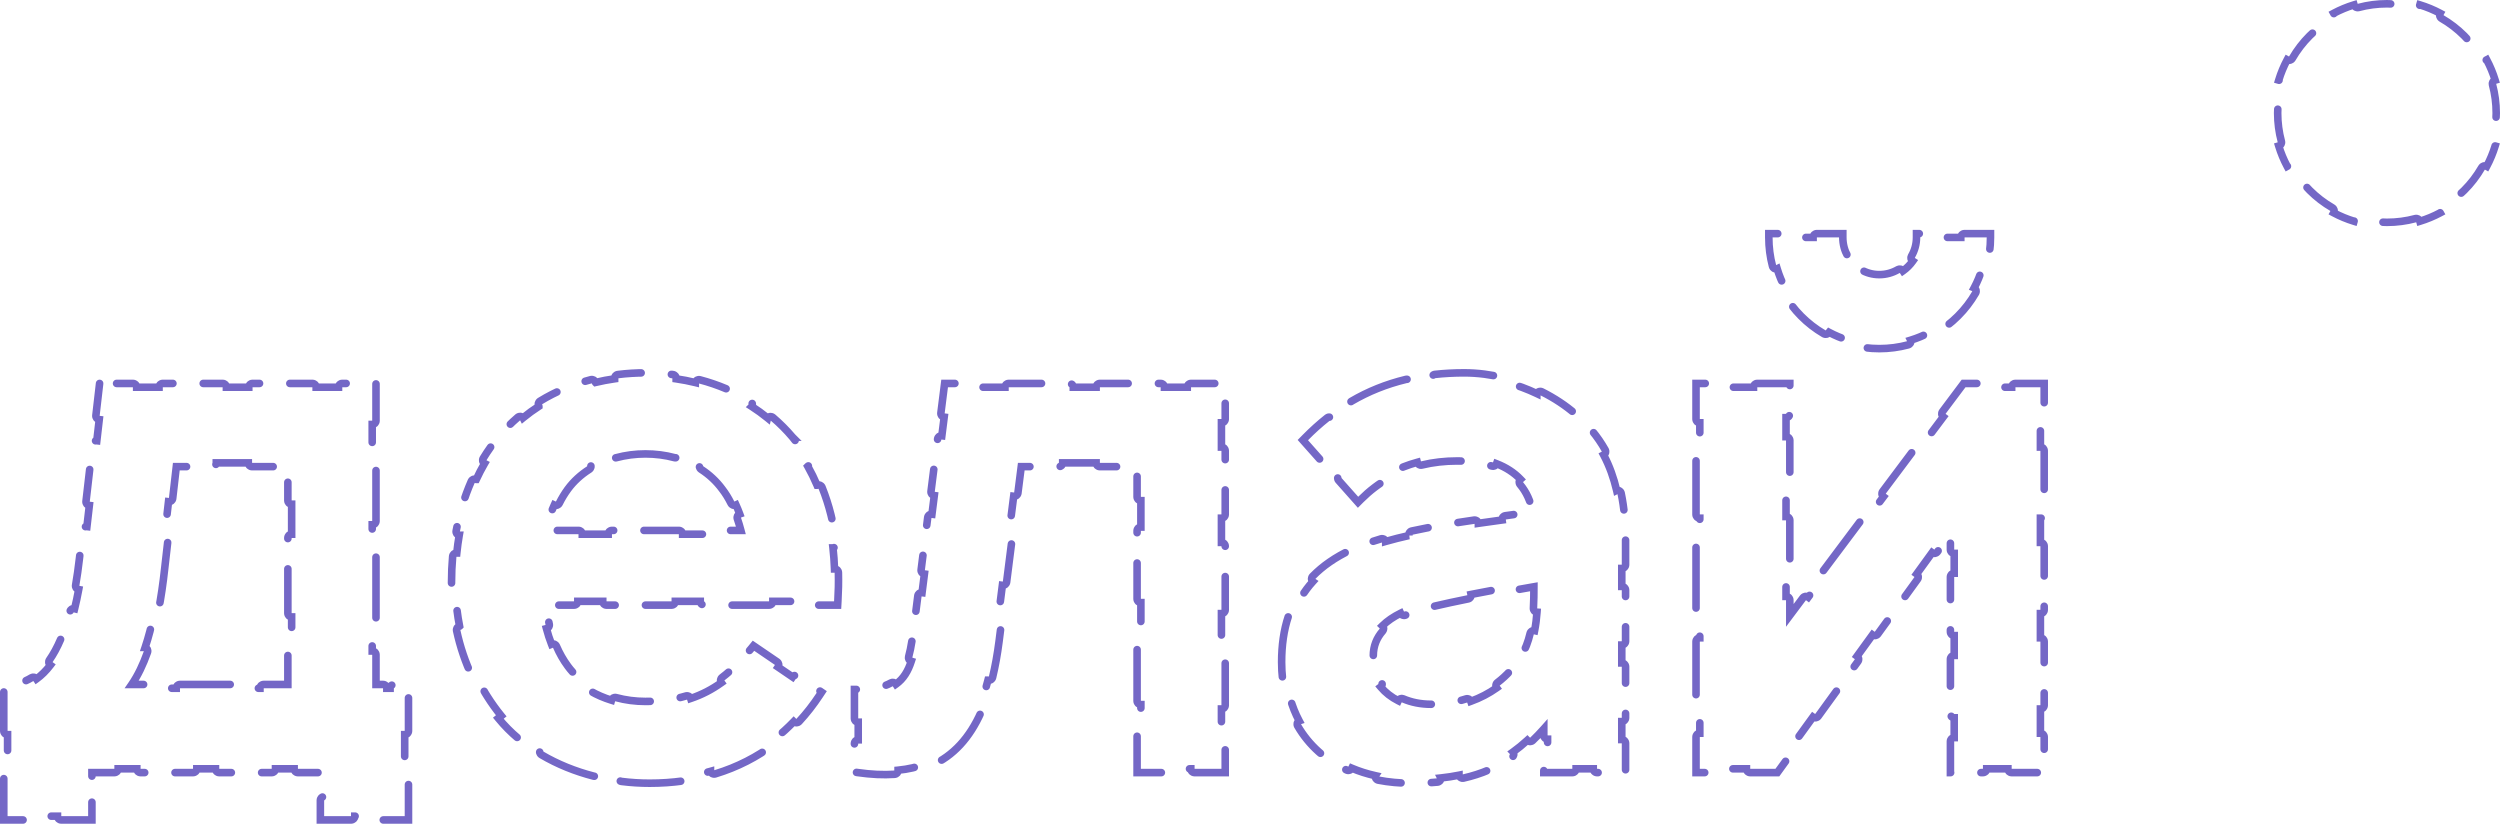 <svg width="330" height="109" viewBox="0 0 330 109" fill="none" xmlns="http://www.w3.org/2000/svg">
<path d="M13.147 50.615L13.096 51.058L12.66 54.835C12.629 55.11 12.825 55.358 13.1 55.389L12.779 58.174C12.505 58.142 12.257 58.339 12.225 58.613L11.354 66.168C11.323 66.443 11.52 66.691 11.794 66.722L11.473 69.507C11.199 69.475 10.951 69.672 10.919 69.946L10.484 73.724L10.484 73.725C10.341 74.978 10.174 76.151 9.983 77.246C9.936 77.518 10.117 77.776 10.387 77.824C10.223 78.716 10.042 79.556 9.847 80.347C9.581 80.279 9.309 80.438 9.24 80.704C8.508 83.495 7.586 85.596 6.531 87.112C6.375 87.336 6.428 87.642 6.647 87.802C6.076 88.551 5.465 89.152 4.821 89.616C4.672 89.393 4.372 89.326 4.142 89.468C3.165 90.07 2.114 90.351 1 90.351H0.5V90.851V96.478C0.5 96.755 0.724 96.978 1 96.978V101.606C0.724 101.606 0.5 101.83 0.5 102.106V107.734V108.234H1H4.545C4.821 108.234 5.045 108.01 5.045 107.734H7.589C7.589 108.01 7.813 108.234 8.089 108.234H11.633H12.133V107.734V105.651C12.133 105.374 11.91 105.151 11.633 105.151V104.067C11.91 104.067 12.133 103.844 12.133 103.567V101.984H15.095C15.371 101.984 15.595 101.76 15.595 101.484H18.057C18.057 101.76 18.281 101.984 18.557 101.984H25.48C25.756 101.984 25.98 101.76 25.98 101.484H28.442C28.442 101.76 28.665 101.984 28.942 101.984H35.865C36.141 101.984 36.365 101.76 36.365 101.484H38.826C38.826 101.76 39.05 101.984 39.326 101.984H42.288V103.567C42.288 103.844 42.512 104.067 42.788 104.067V105.151C42.512 105.151 42.288 105.374 42.288 105.651V107.734V108.234H42.788H46.332C46.608 108.234 46.832 108.01 46.832 107.734H49.377C49.377 108.01 49.601 108.234 49.877 108.234H53.421H53.921V107.734V102.106C53.921 101.83 53.697 101.606 53.421 101.606V96.978C53.697 96.978 53.921 96.755 53.921 96.478V90.851V90.351H53.421H51.991C51.715 90.351 51.491 90.575 51.491 90.851H51.061C51.061 90.575 50.837 90.351 50.561 90.351H49.631V86.436C49.631 86.159 49.407 85.936 49.131 85.936V82.521C49.407 82.521 49.631 82.297 49.631 82.021V73.19C49.631 72.914 49.407 72.69 49.131 72.69V69.275C49.407 69.275 49.631 69.051 49.631 68.775V59.945C49.631 59.669 49.407 59.445 49.131 59.445V56.03C49.407 56.03 49.631 55.806 49.631 55.53V51.115V50.615H49.131H45.182C44.906 50.615 44.682 50.839 44.682 51.115H41.733C41.733 50.839 41.509 50.615 41.233 50.615H33.336C33.06 50.615 32.836 50.839 32.836 51.115H29.887C29.887 50.839 29.663 50.615 29.387 50.615H21.49C21.214 50.615 20.99 50.839 20.99 51.115H18.041C18.041 50.839 17.817 50.615 17.541 50.615H13.592H13.147ZM17.39 90.351C18.202 89.164 18.888 87.727 19.467 86.099C19.559 85.839 19.423 85.553 19.163 85.46C19.162 85.46 19.16 85.459 19.159 85.459C19.612 84.106 19.999 82.616 20.327 81.017C20.328 81.017 20.328 81.017 20.329 81.018C20.6 81.07 20.863 80.893 20.915 80.622C21.255 78.873 21.527 77.004 21.738 75.049C21.738 75.049 21.738 75.048 21.738 75.047L22.266 70.418C22.298 70.143 22.101 69.895 21.826 69.864L22.241 66.225C22.516 66.256 22.764 66.059 22.795 65.785L23.273 61.596H28.05C28.326 61.596 28.55 61.372 28.55 61.096H32.774C32.774 61.372 32.998 61.596 33.274 61.596H37.997V66.055C37.997 66.331 38.221 66.555 38.497 66.555V70.514C38.221 70.514 37.997 70.738 37.997 71.014V80.932C37.997 81.209 38.221 81.432 38.497 81.432V85.391C38.221 85.391 37.997 85.615 37.997 85.891V90.351H34.813C34.537 90.351 34.313 90.575 34.313 90.851H31.628C31.628 90.575 31.404 90.351 31.128 90.351H23.759C23.483 90.351 23.259 90.575 23.259 90.851H20.575C20.575 90.575 20.351 90.351 20.075 90.351H17.39ZM110.568 79.878L110.596 79.407C110.673 78.123 110.7 76.847 110.67 75.585C110.663 75.309 110.434 75.09 110.158 75.097C110.157 75.097 110.156 75.097 110.155 75.097C110.121 74.163 110.055 73.237 109.954 72.322C109.955 72.322 109.956 72.322 109.957 72.322C110.231 72.287 110.426 72.037 110.391 71.763C110.069 69.194 109.465 66.7 108.51 64.325C108.407 64.069 108.116 63.944 107.86 64.047C107.858 64.048 107.857 64.049 107.855 64.049C107.495 63.2 107.087 62.367 106.63 61.553C106.631 61.552 106.633 61.551 106.634 61.55C106.872 61.41 106.952 61.103 106.812 60.865C106.17 59.775 105.438 58.719 104.608 57.701L104.609 57.701L104.602 57.694C103.807 56.755 102.945 55.894 102.027 55.11C101.817 54.931 101.501 54.955 101.322 55.166C101.32 55.167 101.319 55.168 101.318 55.17C100.652 54.627 99.957 54.124 99.237 53.661C99.238 53.66 99.239 53.658 99.24 53.656C99.384 53.421 99.31 53.113 99.075 52.969C97.011 51.706 94.756 50.76 92.387 50.134C92.12 50.063 91.847 50.222 91.776 50.489C91.776 50.491 91.775 50.492 91.775 50.494C90.946 50.292 90.104 50.129 89.251 50.005C89.251 50.004 89.251 50.002 89.251 50.001C89.286 49.727 89.092 49.477 88.818 49.442C87.625 49.291 86.413 49.216 85.192 49.216C83.969 49.216 82.757 49.29 81.565 49.438C81.291 49.471 81.097 49.721 81.13 49.995C81.131 49.997 81.131 49.998 81.131 50C80.276 50.121 79.432 50.282 78.603 50.481C78.602 50.48 78.602 50.478 78.602 50.477C78.532 50.21 78.259 50.05 77.992 50.119C75.609 50.741 73.35 51.682 71.292 52.942C71.056 53.086 70.983 53.394 71.127 53.63C71.128 53.631 71.129 53.633 71.129 53.634C70.408 54.098 69.713 54.603 69.049 55.149C69.048 55.147 69.047 55.146 69.046 55.144C68.865 54.935 68.55 54.911 68.341 55.092C67.423 55.882 66.566 56.751 65.779 57.698L65.779 57.698C65.048 58.579 64.384 59.514 63.786 60.496C63.643 60.732 63.717 61.039 63.953 61.183C63.955 61.184 63.956 61.185 63.958 61.186C63.564 61.864 63.201 62.564 62.868 63.284C62.867 63.284 62.865 63.283 62.864 63.282C62.611 63.171 62.316 63.286 62.205 63.539C61.306 65.588 60.646 67.782 60.215 70.073C60.164 70.344 60.342 70.606 60.614 70.656C60.615 70.657 60.616 70.657 60.617 70.657C60.484 71.428 60.377 72.21 60.296 73C60.295 73 60.294 73 60.293 73C60.018 72.976 59.775 73.179 59.75 73.454C59.651 74.574 59.601 75.711 59.601 76.859C59.601 77.935 59.657 79.009 59.769 80.075C59.797 80.349 60.043 80.549 60.318 80.52C60.319 80.52 60.321 80.519 60.322 80.519C60.41 81.238 60.524 81.952 60.664 82.66C60.663 82.661 60.661 82.661 60.66 82.661C60.39 82.72 60.218 82.986 60.277 83.256C60.731 85.355 61.416 87.402 62.34 89.354C62.459 89.604 62.757 89.71 63.006 89.592C63.008 89.591 63.009 89.591 63.011 89.59C63.331 90.235 63.679 90.87 64.054 91.491C64.14 91.633 64.228 91.775 64.316 91.916C64.875 92.803 65.491 93.662 66.164 94.489L65.776 94.804C65.776 94.804 65.776 94.804 65.776 94.804C66.567 95.776 67.452 96.667 68.415 97.476C68.626 97.654 68.942 97.626 69.119 97.415C69.121 97.413 69.122 97.412 69.123 97.41C69.813 97.963 70.541 98.474 71.302 98.945C71.301 98.947 71.3 98.948 71.299 98.95C71.159 99.188 71.238 99.494 71.476 99.634C73.593 100.882 75.933 101.824 78.371 102.452C78.639 102.52 78.912 102.359 78.98 102.092C78.981 102.091 78.981 102.089 78.981 102.088C79.844 102.294 80.719 102.46 81.6 102.586C81.6 102.588 81.6 102.589 81.599 102.591C81.565 102.865 81.759 103.115 82.033 103.149C83.268 103.305 84.512 103.383 85.752 103.383C87.269 103.383 88.726 103.283 90.124 103.09C90.397 103.052 90.588 102.799 90.55 102.526C90.55 102.524 90.55 102.523 90.55 102.522C91.67 102.347 92.748 102.11 93.786 101.817C93.786 101.818 93.787 101.82 93.787 101.821C93.867 102.085 94.147 102.235 94.411 102.154C97.349 101.261 99.955 99.91 102.223 98.193C102.443 98.027 102.487 97.713 102.32 97.493C102.319 97.492 102.318 97.49 102.317 97.489C103.188 96.801 104.005 96.057 104.77 95.264C104.771 95.265 104.772 95.266 104.773 95.267C104.976 95.455 105.292 95.442 105.48 95.24C106.474 94.166 107.375 93.007 108.183 91.778L108.453 91.368L108.047 91.091L105.311 89.225C105.083 89.07 104.772 89.128 104.616 89.356L102.706 88.054C102.862 87.826 102.803 87.515 102.575 87.359L99.839 85.494L99.46 85.236L99.17 85.591C97.934 87.104 96.678 88.387 95.314 89.425C95.097 89.591 95.053 89.9 95.215 90.12C93.981 91.003 92.65 91.701 91.167 92.198C91.085 91.938 90.809 91.792 90.547 91.87C88.974 92.341 87.214 92.589 85.192 92.589C83.875 92.589 82.569 92.419 81.329 92.084C81.066 92.013 80.794 92.167 80.719 92.428C79.738 92.127 78.802 91.724 77.936 91.223C78.078 90.991 78.007 90.688 77.777 90.541C76.679 89.843 75.72 88.974 74.962 87.943L74.961 87.941C74.353 87.121 73.857 86.237 73.452 85.3C73.344 85.049 73.054 84.932 72.802 85.036C72.539 84.371 72.319 83.684 72.134 82.98C72.399 82.913 72.563 82.646 72.499 82.379C72.307 81.567 72.159 80.731 72.046 79.878H75.772C76.048 79.878 76.272 79.654 76.272 79.378H79.562C79.562 79.654 79.786 79.878 80.062 79.878H88.644C88.92 79.878 89.144 79.654 89.144 79.378H92.434C92.434 79.654 92.658 79.878 92.934 79.878H101.516C101.792 79.878 102.016 79.654 102.016 79.378H105.307C105.307 79.654 105.531 79.878 105.807 79.878H110.097H110.568ZM95.33 64.563L95.33 64.563L95.338 64.574C95.77 65.129 96.151 65.753 96.489 66.43C96.611 66.674 96.906 66.775 97.152 66.658C97.328 67.043 97.49 67.441 97.64 67.848C97.383 67.939 97.246 68.221 97.334 68.481C97.505 68.98 97.658 69.494 97.796 70.016H94.023C93.747 70.016 93.523 70.24 93.523 70.516H90.108C90.108 70.24 89.884 70.016 89.608 70.016H80.778C80.501 70.016 80.278 70.24 80.278 70.516H76.862C76.862 70.24 76.638 70.016 76.362 70.016H72.567C72.689 69.489 72.832 68.973 72.996 68.471C73.082 68.211 72.942 67.931 72.684 67.843C72.829 67.439 72.989 67.045 73.164 66.661C73.409 66.778 73.705 66.677 73.826 66.432C74.156 65.77 74.533 65.145 74.962 64.564L74.962 64.563C75.72 63.532 76.679 62.663 77.777 61.964C78.007 61.818 78.078 61.515 77.936 61.283C78.802 60.782 79.738 60.379 80.719 60.077C80.794 60.339 81.066 60.493 81.329 60.422C82.569 60.087 83.875 59.917 85.192 59.917C86.526 59.917 87.818 60.084 89.032 60.41C89.296 60.481 89.567 60.328 89.642 60.066C90.618 60.367 91.543 60.77 92.396 61.274C92.253 61.504 92.32 61.808 92.549 61.956C93.626 62.654 94.567 63.526 95.33 64.563ZM124.69 50.615L124.635 51.052L124.2 54.504C124.165 54.778 124.359 55.028 124.633 55.062L124.323 57.521C124.049 57.487 123.799 57.681 123.765 57.955L122.894 64.857C122.859 65.131 123.053 65.381 123.327 65.416L123.017 67.875C122.743 67.841 122.493 68.035 122.459 68.308L121.588 75.211C121.554 75.485 121.748 75.735 122.022 75.77L121.711 78.229C121.437 78.194 121.187 78.388 121.153 78.662L120.718 82.113L120.717 82.114C120.493 83.906 120.291 85.42 119.945 86.677C119.873 86.94 120.025 87.212 120.285 87.289C119.867 88.587 119.259 89.602 118.266 90.31C118.124 90.087 117.83 90.012 117.598 90.145C116.632 90.694 115.27 91.004 113.285 91.004H112.785V91.504V94.831C112.785 95.107 113.009 95.331 113.285 95.331V97.657C113.009 97.657 112.785 97.881 112.785 98.157V101.484V101.917L113.214 101.979C114.977 102.233 116.596 102.308 118.081 102.207C118.357 102.188 118.565 101.95 118.546 101.674C118.546 101.672 118.546 101.669 118.546 101.667C119.888 101.536 121.106 101.252 122.209 100.821C122.211 100.825 122.212 100.828 122.214 100.831C122.325 101.084 122.62 101.198 122.873 101.087C125.876 99.763 128.011 97.348 129.492 94.028C129.604 93.775 129.491 93.48 129.239 93.367C129.237 93.366 129.235 93.366 129.233 93.365C129.69 92.27 130.08 91.076 130.412 89.785C130.413 89.785 130.415 89.785 130.416 89.786C130.684 89.85 130.954 89.685 131.019 89.417C131.374 87.945 131.657 86.359 131.877 84.666L131.877 84.664L132.374 80.747C132.409 80.473 132.215 80.222 131.941 80.188L132.313 77.262C132.587 77.297 132.837 77.103 132.872 76.829L133.867 68.994C133.901 68.72 133.708 68.469 133.434 68.435L133.805 65.509C134.079 65.544 134.329 65.35 134.364 65.076L134.806 61.596H139.776C140.052 61.596 140.276 61.372 140.276 61.096H144.686C144.686 61.372 144.91 61.596 145.186 61.596H150.096V65.583C150.096 65.859 150.32 66.083 150.596 66.083V69.571C150.32 69.571 150.096 69.795 150.096 70.071V79.046C150.096 79.322 150.32 79.546 150.596 79.546V83.034C150.32 83.034 150.096 83.258 150.096 83.534V92.509C150.096 92.785 150.32 93.009 150.596 93.009V96.497C150.32 96.497 150.096 96.721 150.096 96.997V101.484V101.984H150.596H154.14C154.416 101.984 154.64 101.76 154.64 101.484H157.185C157.185 101.76 157.409 101.984 157.685 101.984H161.229H161.729V101.484V97.287C161.729 97.011 161.505 96.787 161.229 96.787V93.589C161.505 93.589 161.729 93.365 161.729 93.089V84.695C161.729 84.418 161.505 84.195 161.229 84.195V80.997C161.505 80.997 161.729 80.773 161.729 80.497V72.102C161.729 71.826 161.505 71.602 161.229 71.602V68.405C161.505 68.405 161.729 68.181 161.729 67.905V59.51C161.729 59.234 161.505 59.01 161.229 59.01V55.812C161.505 55.812 161.729 55.589 161.729 55.312V51.115V50.615H161.229H157.218C156.942 50.615 156.718 50.839 156.718 51.115H153.707C153.707 50.839 153.484 50.615 153.207 50.615H145.186C144.91 50.615 144.686 50.839 144.686 51.115H141.675C141.675 50.839 141.451 50.615 141.175 50.615H133.153C132.877 50.615 132.653 50.839 132.653 51.115H129.642C129.642 50.839 129.418 50.615 129.142 50.615H125.131H124.69ZM211.684 60.057C212.457 61.523 213.015 63.09 213.397 64.729C213.399 64.728 213.4 64.728 213.402 64.728C213.672 64.671 213.937 64.844 213.994 65.114C214.402 67.06 214.575 69.094 214.575 71.169V74.538C214.575 74.814 214.351 75.038 214.075 75.038V77.406C214.351 77.406 214.575 77.63 214.575 77.906V84.643C214.575 84.919 214.351 85.143 214.075 85.143V87.511C214.351 87.511 214.575 87.735 214.575 88.011V94.748C214.575 95.024 214.351 95.248 214.075 95.248V97.616C214.351 97.616 214.575 97.84 214.575 98.116V101.484V101.984H214.075H210.81C210.534 101.984 210.31 101.76 210.31 101.484H208.046C208.046 101.76 207.822 101.984 207.546 101.984H204.281H203.781V101.484V99.277C203.781 99.001 204.005 98.777 204.281 98.777V97.569C204.005 97.569 203.781 97.345 203.781 97.069V96.22C203.298 96.763 202.81 97.27 202.317 97.743C202.117 97.934 201.801 97.927 201.61 97.728C201.608 97.726 201.607 97.725 201.606 97.724C200.992 98.286 200.369 98.795 199.731 99.253C199.733 99.255 199.734 99.257 199.735 99.259C199.89 99.487 199.831 99.798 199.603 99.953C197.637 101.288 195.536 102.173 193.185 102.709C192.915 102.77 192.647 102.601 192.586 102.332C192.586 102.33 192.585 102.328 192.585 102.327C191.817 102.483 191.022 102.604 190.193 102.692C190.194 102.694 190.194 102.695 190.194 102.697C190.219 102.972 190.016 103.215 189.741 103.239C188.642 103.338 187.491 103.383 186.279 103.383C184.753 103.383 183.302 103.247 181.939 102.982C181.668 102.929 181.491 102.667 181.543 102.396C181.544 102.393 181.544 102.391 181.545 102.389C180.443 102.146 179.405 101.814 178.436 101.401C178.435 101.403 178.434 101.405 178.433 101.408C178.317 101.658 178.02 101.767 177.769 101.651C174.987 100.358 172.779 98.377 171.298 95.834C171.159 95.595 171.24 95.289 171.479 95.15C171.481 95.149 171.484 95.147 171.487 95.146C170.985 94.207 170.582 93.195 170.284 92.114C170.282 92.115 170.279 92.116 170.277 92.116C170.008 92.181 169.738 92.016 169.673 91.748C169.345 90.389 169.175 88.935 169.175 87.4C169.175 85.205 169.454 83.179 170.069 81.337C170.157 81.075 170.44 80.933 170.702 81.021C170.705 81.022 170.707 81.023 170.71 81.024C171.295 79.455 172.142 78.04 173.285 76.782C173.282 76.78 173.28 76.778 173.278 76.775C173.081 76.582 173.077 76.266 173.27 76.068C174.6 74.709 176.274 73.547 178.324 72.582L178.329 72.58C179.532 72.032 180.868 71.552 182.293 71.127C182.558 71.048 182.836 71.199 182.915 71.463C182.915 71.464 182.916 71.465 182.916 71.466C183.897 71.186 184.922 70.928 185.975 70.691C185.974 70.691 185.974 70.69 185.974 70.689C185.915 70.42 186.086 70.153 186.356 70.094C189.009 69.516 191.822 69.056 194.578 68.654C194.851 68.614 195.105 68.803 195.145 69.076C195.145 69.076 195.145 69.077 195.145 69.077C196.2 68.925 197.246 68.78 198.271 68.64C198.234 68.366 198.425 68.114 198.699 68.077L198.939 68.044C200.101 67.885 201.229 67.731 202.307 67.576C202.04 66.158 201.481 64.945 200.653 63.958C200.479 63.75 200.502 63.443 200.702 63.264C199.869 62.393 198.813 61.701 197.542 61.21C197.451 61.465 197.172 61.601 196.913 61.515C195.618 61.082 194.093 60.849 192.342 60.849C190.722 60.849 189.166 61.027 187.686 61.386C187.419 61.451 187.151 61.29 187.083 61.025C185.849 61.361 184.664 61.824 183.538 62.418C183.669 62.657 183.583 62.958 183.345 63.093C182.02 63.842 180.78 64.783 179.636 65.926L179.261 66.302L178.909 65.905L176.701 63.417C176.518 63.211 176.537 62.895 176.743 62.712L175.2 60.972C174.993 61.155 174.677 61.136 174.494 60.93L172.286 58.443L171.976 58.093L172.304 57.76C173.225 56.823 174.183 55.956 175.184 55.163C175.4 54.992 175.714 55.028 175.886 55.244C175.887 55.245 175.888 55.247 175.889 55.248C176.639 54.675 177.413 54.143 178.212 53.655C178.211 53.654 178.21 53.652 178.209 53.651C178.07 53.413 178.15 53.106 178.389 52.967C180.586 51.682 182.972 50.712 185.586 50.081C185.855 50.016 186.125 50.181 186.189 50.45C186.19 50.451 186.19 50.453 186.191 50.454C187.088 50.254 188.012 50.094 188.966 49.975C188.966 49.974 188.966 49.972 188.966 49.971C188.936 49.697 189.134 49.45 189.408 49.42C190.65 49.284 191.937 49.216 193.274 49.216C195.058 49.216 196.837 49.453 198.551 49.878C198.819 49.945 198.982 50.216 198.915 50.484C198.915 50.486 198.915 50.487 198.914 50.489C200.286 50.861 201.612 51.356 202.857 51.947C202.857 51.945 202.858 51.944 202.859 51.942C202.983 51.695 203.283 51.596 203.53 51.719C205.183 52.548 206.689 53.546 207.965 54.653C209.616 56.051 210.901 57.639 211.88 59.372C212.016 59.612 211.931 59.917 211.69 60.053C211.688 60.054 211.686 60.056 211.684 60.057ZM202.568 83.243C202.726 82.449 202.823 81.636 202.882 80.811C202.608 80.794 202.399 80.559 202.414 80.285C202.465 79.355 202.473 78.409 202.475 77.452C201.168 77.676 199.802 77.916 198.416 78.169C198.145 78.219 197.884 78.039 197.835 77.767C196.621 77.991 195.394 78.225 194.18 78.467C194.235 78.738 194.06 79.001 193.789 79.056C192.209 79.375 190.657 79.708 189.191 80.051L189.179 80.054L189.179 80.054C187.872 80.326 186.632 80.702 185.538 81.192C185.288 81.303 184.996 81.195 184.881 80.948C183.953 81.407 183.135 81.956 182.479 82.603C182.673 82.786 182.69 83.093 182.513 83.296C181.729 84.194 181.275 85.268 181.275 86.56C181.275 87.859 181.665 89.024 182.354 89.993C182.51 90.213 182.464 90.516 182.252 90.679C182.866 91.416 183.652 92.031 184.571 92.494C184.685 92.25 184.973 92.139 185.222 92.246C186.288 92.705 187.53 92.963 188.89 92.963C190.536 92.963 192.089 92.713 193.517 92.256C193.778 92.173 194.056 92.314 194.143 92.572C195.382 92.128 196.526 91.53 197.554 90.802C197.393 90.583 197.436 90.275 197.653 90.109C198.905 89.152 199.96 87.989 200.775 86.674C201.343 85.716 201.723 84.693 201.975 83.617C202.038 83.351 202.302 83.185 202.568 83.243ZM259.197 50.615L259.047 50.815L256.414 54.329C256.249 54.55 256.294 54.863 256.515 55.029L254.482 57.742C254.261 57.576 253.948 57.621 253.782 57.842L248.517 64.869C248.351 65.09 248.396 65.403 248.617 65.569L246.585 68.282C246.364 68.116 246.05 68.161 245.885 68.382L240.62 75.409C240.454 75.63 240.499 75.943 240.72 76.109L238.687 78.822C238.466 78.656 238.153 78.701 237.987 78.922L236.255 81.234V79.222C236.255 78.946 236.031 78.722 235.755 78.722V76.209C236.031 76.209 236.255 75.985 236.255 75.709V68.682C236.255 68.406 236.031 68.182 235.755 68.182V65.669C236.031 65.669 236.255 65.445 236.255 65.169V58.142C236.255 57.866 236.031 57.642 235.755 57.642V55.128C236.031 55.128 236.255 54.904 236.255 54.628V51.115V50.615H235.755H231.962C231.685 50.615 231.462 50.839 231.462 51.115H228.668C228.668 50.839 228.444 50.615 228.168 50.615H224.375H223.875V51.115V55.312C223.875 55.589 224.099 55.812 224.375 55.812V59.01C224.099 59.01 223.875 59.234 223.875 59.51V67.905C223.875 68.181 224.099 68.405 224.375 68.405V71.602C224.099 71.602 223.875 71.826 223.875 72.102V80.497C223.875 80.773 224.099 80.997 224.375 80.997V84.195C224.099 84.195 223.875 84.418 223.875 84.695V93.089C223.875 93.365 224.099 93.589 224.375 93.589V96.787C224.099 96.787 223.875 97.011 223.875 97.287V101.484V101.984H224.375H227.702C227.978 101.984 228.202 101.76 228.202 101.484H230.529C230.529 101.76 230.753 101.984 231.029 101.984H234.356H234.611L234.76 101.778L237.383 98.161C237.545 97.937 237.495 97.624 237.271 97.462L239.306 94.655C239.53 94.817 239.843 94.767 240.005 94.544L245.249 87.309C245.411 87.086 245.361 86.773 245.138 86.611L247.173 83.804C247.396 83.966 247.709 83.916 247.871 83.692L253.115 76.458C253.277 76.235 253.227 75.922 253.004 75.76L255.039 72.953C255.263 73.115 255.575 73.065 255.737 72.841L257.455 70.472V72.548C257.455 72.824 257.678 73.048 257.955 73.048V75.665C257.678 75.665 257.455 75.889 257.455 76.165V83.399C257.455 83.675 257.678 83.899 257.955 83.899V86.516C257.678 86.516 257.455 86.74 257.455 87.016V94.25C257.455 94.526 257.678 94.75 257.955 94.75V97.367C257.678 97.367 257.455 97.591 257.455 97.867V101.484V101.984H257.955H261.748C262.024 101.984 262.248 101.76 262.248 101.484H265.041C265.041 101.76 265.265 101.984 265.541 101.984H269.334H269.834V101.484V97.287C269.834 97.011 269.611 96.787 269.334 96.787V93.589C269.611 93.589 269.834 93.365 269.834 93.089V84.695C269.834 84.418 269.611 84.195 269.334 84.195V80.997C269.611 80.997 269.834 80.773 269.834 80.497V72.102C269.834 71.826 269.611 71.602 269.334 71.602V68.405C269.611 68.405 269.834 68.181 269.834 67.905V59.51C269.834 59.234 269.611 59.01 269.334 59.01V55.812C269.611 55.812 269.834 55.589 269.834 55.312V51.115V50.615H269.334H266.039C265.762 50.615 265.539 50.839 265.539 51.115H263.243C263.243 50.839 263.019 50.615 262.743 50.615H259.447H259.197ZM252.32 33.794C252.185 34.027 252.258 34.322 252.482 34.466C252.128 34.965 251.692 35.401 251.193 35.755C251.049 35.531 250.754 35.458 250.521 35.593C249.799 36.011 248.962 36.25 248.067 36.25C247.173 36.25 246.346 36.011 245.639 35.594C245.408 35.458 245.112 35.528 244.967 35.75C244.478 35.395 244.053 34.958 243.709 34.459C243.935 34.319 244.013 34.024 243.882 33.79C243.48 33.07 243.251 32.234 243.251 31.34V30.84H242.751H239.828C239.552 30.84 239.328 31.064 239.328 31.34H237.405C237.405 31.064 237.181 30.84 236.905 30.84H233.983H233.483V31.34C233.483 32.65 233.651 33.92 233.969 35.13C234.039 35.397 234.313 35.556 234.58 35.486C234.583 35.486 234.586 35.485 234.588 35.484C234.85 36.355 235.193 37.191 235.608 37.982C235.606 37.983 235.603 37.985 235.6 37.986C235.361 38.123 235.277 38.428 235.414 38.668C236.688 40.901 238.529 42.763 240.747 44.054C240.985 44.193 241.291 44.112 241.43 43.873C241.432 43.871 241.433 43.868 241.435 43.865C242.223 44.287 243.056 44.636 243.926 44.902C243.925 44.905 243.924 44.908 243.923 44.911C243.852 45.178 244.01 45.452 244.277 45.523C245.485 45.846 246.755 46.018 248.067 46.018C249.381 46.018 250.655 45.846 251.868 45.522C252.134 45.451 252.293 45.177 252.222 44.91C252.221 44.907 252.22 44.904 252.219 44.902C253.092 44.635 253.929 44.287 254.722 43.865C254.723 43.868 254.724 43.87 254.726 43.873C254.864 44.112 255.17 44.194 255.409 44.055C257.637 42.767 259.494 40.91 260.782 38.682C260.921 38.443 260.839 38.137 260.6 37.999C260.597 37.997 260.595 37.996 260.592 37.995C261.014 37.202 261.362 36.365 261.629 35.492C261.631 35.493 261.634 35.494 261.637 35.495C261.904 35.566 262.178 35.407 262.249 35.141C262.573 33.928 262.745 32.654 262.745 31.34V30.84H262.245H259.323C259.047 30.84 258.823 31.064 258.823 31.34H256.9C256.9 31.064 256.676 30.84 256.4 30.84H253.477H252.977V31.34C252.977 32.235 252.738 33.072 252.32 33.794Z" stroke="#7467C6" stroke-linecap="round" stroke-dasharray="8 4"/>
<path d="M328.246 7.898C328.7 8.746 329.074 9.643 329.358 10.579C329.096 10.654 328.942 10.925 329.012 11.189C329.331 12.38 329.5 13.632 329.5 14.924C329.5 16.216 329.331 17.468 329.012 18.659C328.942 18.923 329.096 19.194 329.358 19.269C329.074 20.205 328.7 21.102 328.246 21.95C328.008 21.818 327.707 21.9 327.57 22.137C326.304 24.326 324.478 26.151 322.289 27.418C322.053 27.555 321.97 27.856 322.103 28.094C321.254 28.547 320.357 28.921 319.421 29.206C319.347 28.944 319.075 28.789 318.811 28.86C317.621 29.178 316.369 29.348 315.076 29.348C313.784 29.348 312.532 29.178 311.341 28.86C311.077 28.789 310.806 28.944 310.732 29.206C309.795 28.921 308.898 28.547 308.05 28.094C308.183 27.856 308.1 27.555 307.864 27.418C305.675 26.151 303.849 24.326 302.582 22.137C302.445 21.9 302.144 21.818 301.906 21.95C301.453 21.102 301.079 20.205 300.795 19.269C301.057 19.194 301.211 18.923 301.14 18.659C300.822 17.468 300.652 16.216 300.652 14.924C300.652 13.632 300.822 12.38 301.14 11.189C301.211 10.925 301.057 10.654 300.795 10.579C301.079 9.643 301.453 8.746 301.906 7.898C302.144 8.03 302.445 7.948 302.582 7.711C303.849 5.522 305.675 3.697 307.864 2.43C308.1 2.293 308.183 1.992 308.05 1.754C308.898 1.301 309.795 0.927 310.732 0.642C310.806 0.904 311.077 1.059 311.341 0.988C312.532 0.67 313.784 0.5 315.076 0.5C316.369 0.5 317.621 0.67 318.811 0.988C319.075 1.059 319.347 0.904 319.421 0.642C320.357 0.927 321.254 1.301 322.103 1.754C321.97 1.992 322.053 2.293 322.289 2.43C324.478 3.697 326.304 5.522 327.57 7.711C327.707 7.948 328.008 8.03 328.246 7.898Z" stroke="#7467C6" stroke-linecap="round" stroke-dasharray="8 4"/>
</svg>
